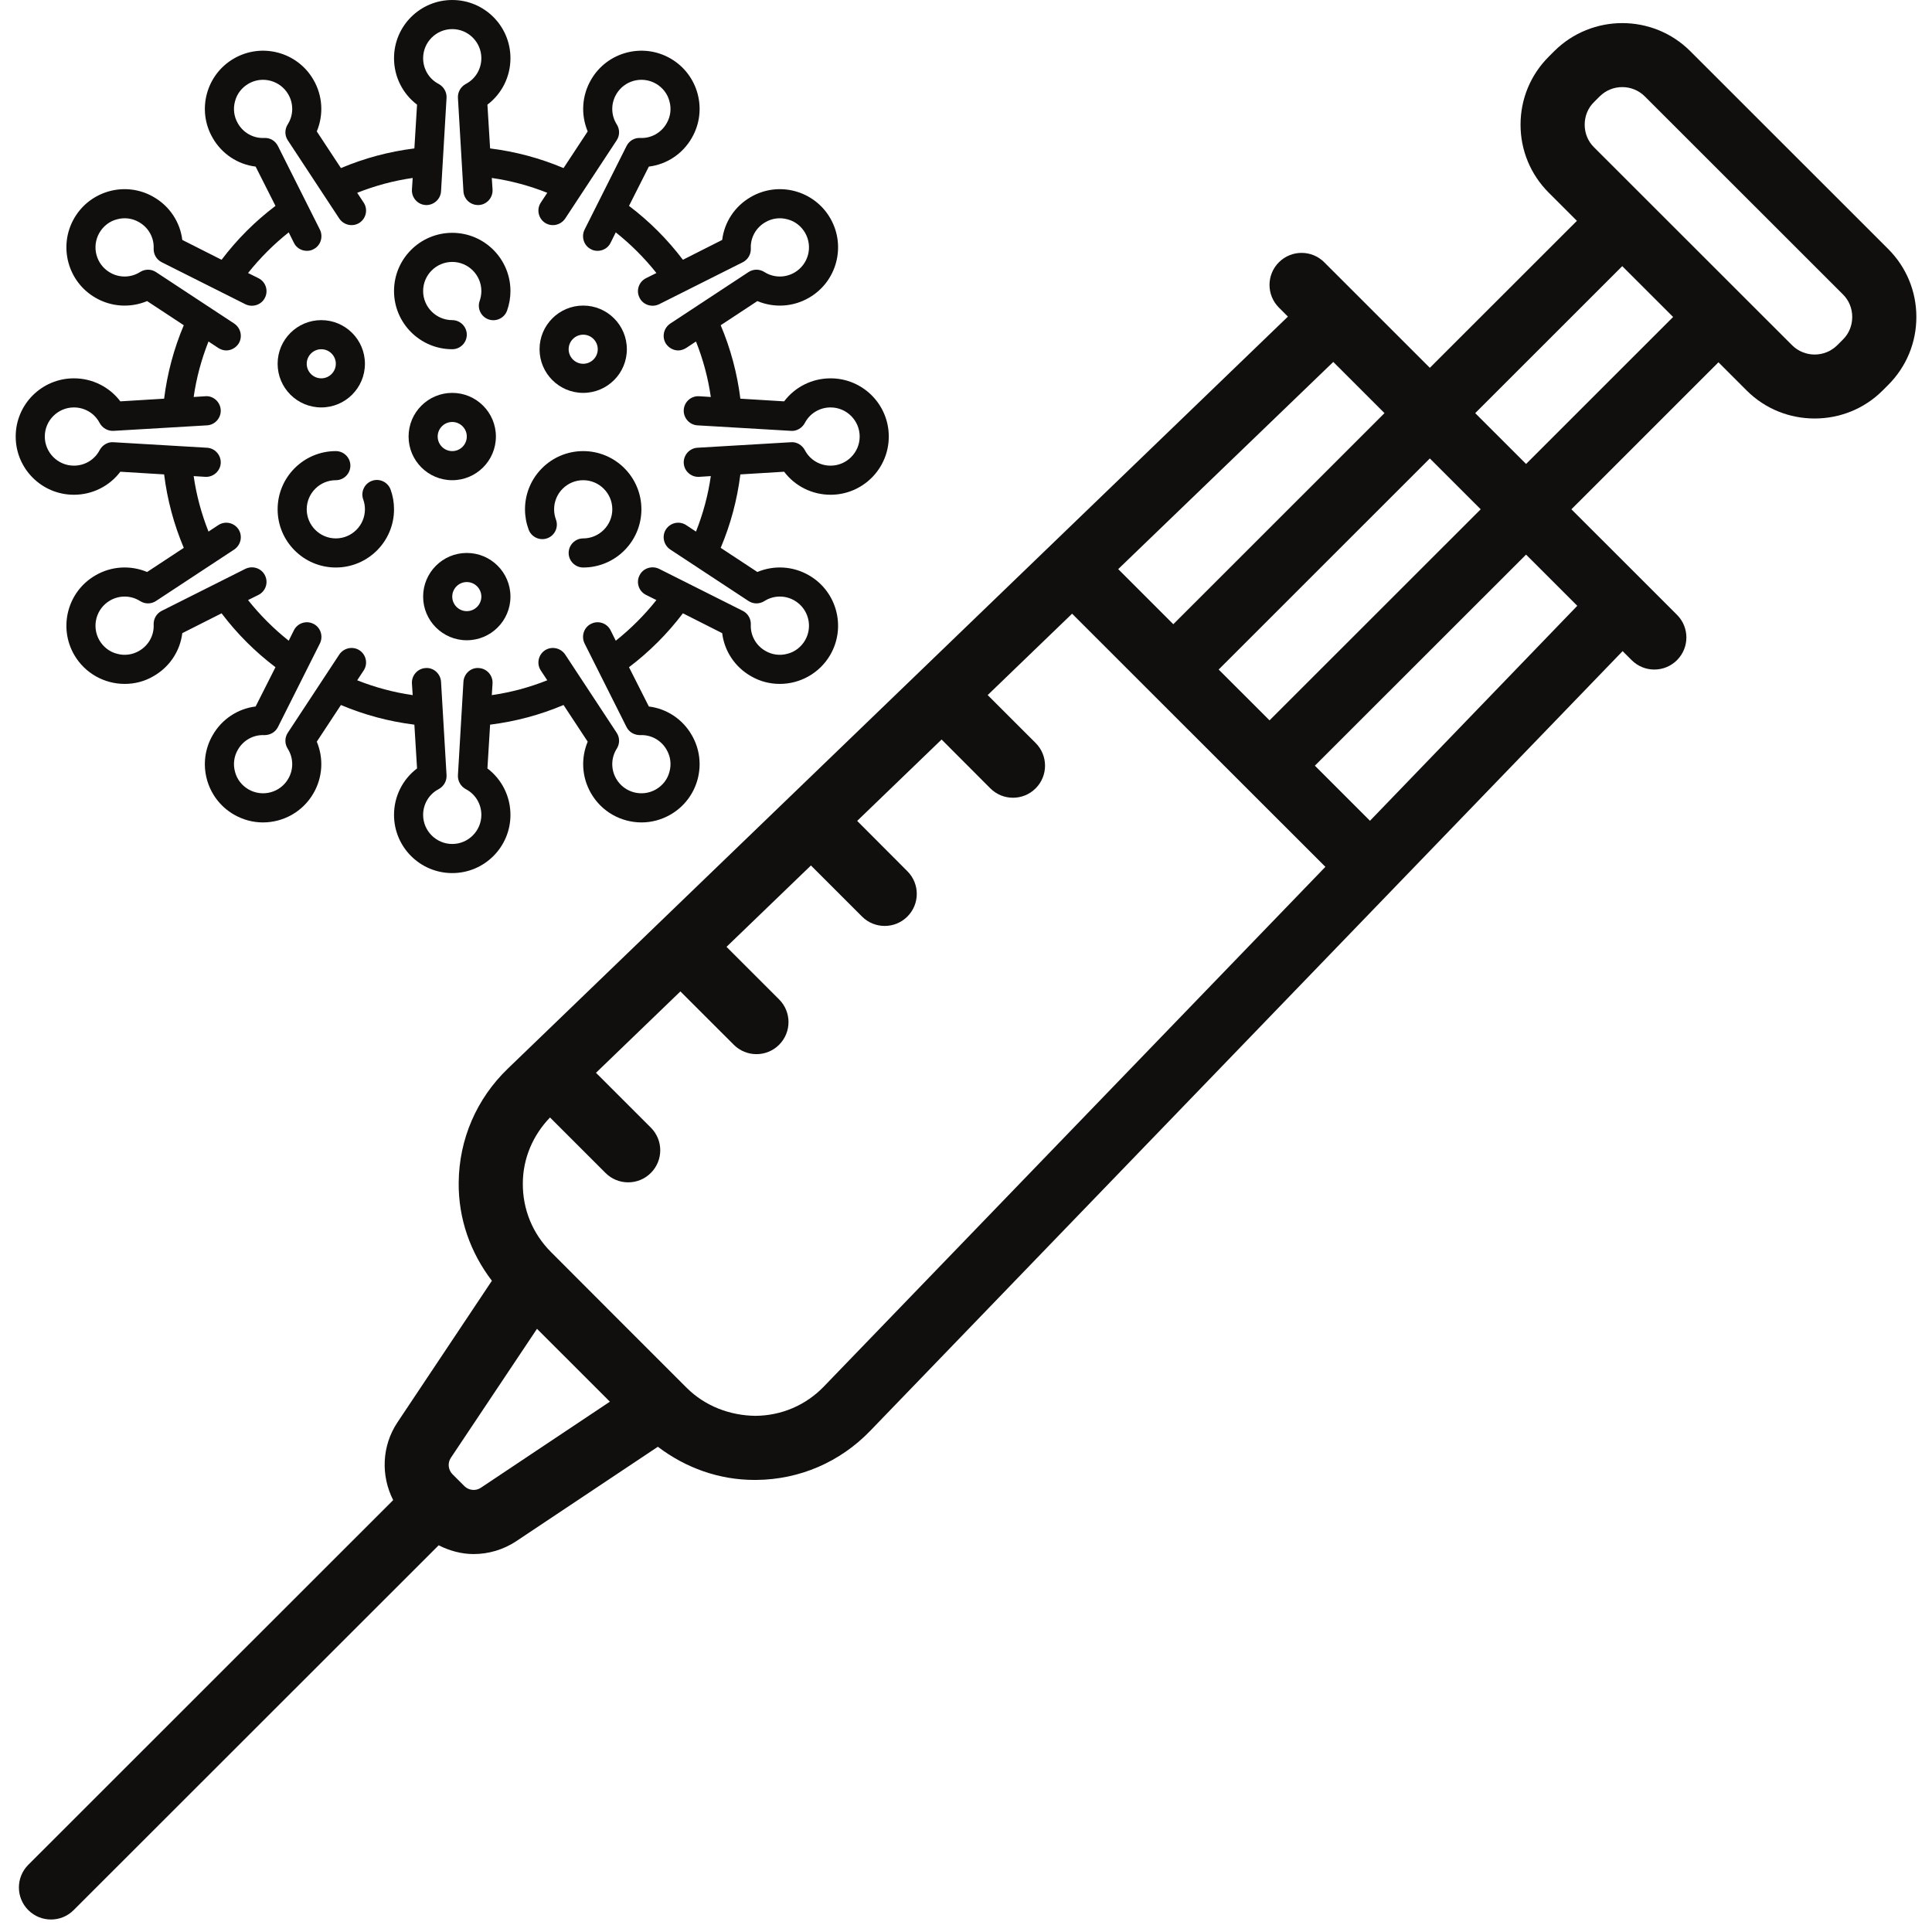 <?xml version="1.0" encoding="UTF-8"?>
<svg xmlns="http://www.w3.org/2000/svg" xmlns:xlink="http://www.w3.org/1999/xlink" width="375pt" height="375pt" viewBox="0 0 375 375" version="1.2">
<defs>
<clipPath id="clip1">
  <path d="M 3.047 4 L 372 4 L 372 373 L 3.047 373 Z M 3.047 4 "/>
</clipPath>
<clipPath id="clip2">
  <path d="M 3.047 0 L 172.512 0 L 172.512 169.465 L 3.047 169.465 Z M 3.047 0 "/>
</clipPath>
</defs>
<g id="surface1">
<rect x="0" y="0" width="375" height="375" style="fill:rgb(100%,100%,100%);fill-opacity:1;stroke:none;"/>
<rect x="0" y="0" width="375" height="375" style="fill:rgb(100%,100%,100%);fill-opacity:1;stroke:none;"/>
<rect x="0" y="0" width="375" height="375" style="fill:rgb(100%,100%,100%);fill-opacity:1;stroke:none;"/>
<g clip-path="url(#clip1)" clip-rule="nonzero">
<path style=" stroke:none;fill-rule:nonzero;fill:rgb(6.27%,5.879%,5.099%);fill-opacity:1;" d="M 87.5 282.977 L 104.23 257.922 L 118.379 272.066 L 93.312 288.785 C 92.316 289.441 91.004 289.297 90.152 288.469 L 87.816 286.137 C 86.992 285.285 86.844 283.973 87.5 282.977 Z M 106.758 216.902 L 117.527 227.668 C 118.742 228.883 120.324 229.492 121.93 229.492 C 123.535 229.492 125.113 228.883 126.328 227.668 C 128.762 225.238 128.762 221.301 126.328 218.871 L 115.68 208.23 L 132.066 192.434 L 142.426 202.785 C 143.641 204 145.223 204.609 146.824 204.609 C 148.43 204.609 150.012 204 151.227 202.785 C 153.656 200.355 153.656 196.418 151.227 193.988 L 141.016 183.781 L 157.402 167.988 L 167.32 177.902 C 168.535 179.117 170.117 179.723 171.723 179.723 C 173.328 179.723 174.906 179.117 176.121 177.902 C 178.555 175.473 178.555 171.535 176.121 169.105 L 166.375 159.336 L 182.762 143.539 L 192.219 153.016 C 193.434 154.23 195.016 154.84 196.617 154.84 C 198.223 154.84 199.805 154.23 201.02 153.016 C 203.449 150.586 203.449 146.648 201.02 144.219 L 191.707 134.914 L 208.094 119.117 L 257.258 168.254 L 159.93 269.102 C 156.43 272.746 151.711 274.766 146.656 274.812 C 141.719 274.766 136.855 272.941 133.281 269.371 L 120.105 256.199 L 106.953 243.027 C 103.379 239.457 101.434 234.715 101.48 229.66 C 101.504 224.852 103.426 220.355 106.758 216.902 Z M 268.73 80.188 L 227.738 121.16 L 217.043 110.465 L 258.789 70.25 Z M 314.879 51.66 L 324.75 61.523 L 296.207 90.055 L 286.336 80.188 Z M 309.406 19.801 L 310.477 18.73 C 311.691 17.516 313.273 16.906 314.879 16.906 C 316.484 16.906 318.062 17.516 319.277 18.73 L 357.695 57.125 C 358.887 58.293 359.516 59.871 359.516 61.523 C 359.516 63.176 358.887 64.758 357.695 65.922 L 356.625 66.992 C 354.191 69.422 350.254 69.422 347.824 66.992 L 309.406 28.598 C 308.215 27.43 307.586 25.852 307.586 24.199 C 307.586 22.547 308.215 20.965 309.406 19.801 Z M 236.543 129.957 L 277.531 88.984 L 287.402 98.852 L 246.414 139.82 Z M 306.148 117.586 L 265.91 159.312 L 255.215 148.617 L 296.207 107.648 Z M 9.895 372.574 C 11.5 372.574 13.078 371.969 14.293 370.754 L 85.145 299.941 C 87.258 301.008 89.566 301.641 91.926 301.641 C 94.797 301.641 97.688 300.816 100.219 299.137 L 127.691 280.816 C 133.09 284.922 139.578 287.254 146.461 287.254 C 146.582 287.254 146.68 287.254 146.777 287.254 C 155.215 287.184 163.066 283.781 168.902 277.73 L 314.949 126.383 L 316.703 128.133 C 317.918 129.348 319.496 129.957 321.102 129.957 C 322.707 129.957 324.289 129.348 325.504 128.133 C 327.934 125.703 327.934 121.766 325.504 119.336 L 305.008 98.852 L 333.551 70.32 L 339.02 75.789 C 342.668 79.434 347.434 81.23 352.223 81.23 C 357.012 81.23 361.777 79.434 365.426 75.789 L 366.496 74.719 C 370.02 71.195 371.965 66.508 371.965 61.523 C 371.965 56.543 370.02 51.852 366.496 48.328 L 328.082 9.934 C 320.812 2.668 308.969 2.668 301.676 9.934 L 300.605 11.004 C 297.082 14.527 295.137 19.215 295.137 24.199 C 295.137 29.18 297.082 33.871 300.605 37.395 L 306.078 42.863 L 277.531 71.391 L 257.035 50.906 C 254.605 48.477 250.668 48.477 248.234 50.906 C 245.805 53.336 245.805 57.273 248.234 59.703 L 249.984 61.453 L 98.562 207.426 C 92.508 213.258 89.105 221.109 89.031 229.539 C 88.961 236.539 91.293 243.125 95.477 248.594 L 77.145 276.078 C 74.082 280.668 73.91 286.453 76.316 291.168 L 5.492 361.957 C 3.062 364.387 3.062 368.324 5.492 370.754 C 6.707 371.969 8.289 372.574 9.895 372.574 "/>
</g>
<path style=" stroke:none;fill-rule:nonzero;fill:rgb(6.27%,5.879%,5.099%);fill-opacity:1;" d="M 87.781 45.191 C 81.547 45.191 76.48 50.254 76.48 56.488 C 76.48 62.723 81.547 67.785 87.781 67.785 C 89.336 67.785 90.605 66.516 90.605 64.961 C 90.605 63.406 89.336 62.137 87.781 62.137 C 84.668 62.137 82.129 59.598 82.129 56.488 C 82.129 53.379 84.668 50.84 87.781 50.84 C 90.891 50.84 93.43 53.379 93.43 56.488 C 93.43 57.141 93.316 57.777 93.109 58.387 C 92.578 59.852 93.352 61.465 94.816 61.992 C 96.297 62.512 97.906 61.738 98.426 60.273 C 98.855 59.059 99.078 57.789 99.078 56.488 C 99.078 50.254 94.012 45.191 87.781 45.191 "/>
<g clip-path="url(#clip2)" clip-rule="nonzero">
<path style=" stroke:none;fill-rule:nonzero;fill:rgb(6.27%,5.879%,5.099%);fill-opacity:1;" d="M 135.707 92.555 L 137.969 92.41 C 137.438 96.117 136.469 99.703 135.09 103.18 L 133.203 101.934 C 131.898 101.062 130.145 101.426 129.273 102.727 C 128.426 104.027 128.789 105.773 130.09 106.656 L 145.281 116.652 C 146.219 117.27 147.402 117.27 148.359 116.672 C 150.113 115.547 152.375 115.492 154.207 116.562 C 156.891 118.117 157.828 121.559 156.27 124.273 C 155.512 125.574 154.297 126.535 152.828 126.898 C 151.383 127.297 149.859 127.098 148.559 126.336 C 146.727 125.289 145.625 123.312 145.734 121.219 C 145.77 120.094 145.172 119.078 144.18 118.57 L 127.918 110.406 C 126.504 109.734 124.805 110.297 124.133 111.676 C 123.426 113.066 123.988 114.754 125.367 115.457 L 127.41 116.473 C 125.094 119.387 122.434 122.047 119.52 124.363 L 118.504 122.32 C 117.801 120.941 116.113 120.379 114.723 121.086 C 113.344 121.758 112.781 123.457 113.453 124.871 L 121.617 141.133 C 122.125 142.125 123.117 142.688 124.266 142.688 C 126.359 142.578 128.336 143.68 129.383 145.512 C 130.145 146.812 130.344 148.336 129.945 149.781 C 129.582 151.25 128.621 152.465 127.32 153.223 C 124.605 154.781 121.164 153.844 119.609 151.16 C 118.539 149.328 118.594 147.066 119.719 145.312 C 120.316 144.355 120.316 143.172 119.699 142.234 L 109.703 127.043 C 108.82 125.742 107.074 125.379 105.773 126.227 C 104.473 127.098 104.109 128.852 104.98 130.156 L 106.227 132.043 C 102.75 133.422 99.164 134.391 95.457 134.922 L 95.602 132.66 C 95.691 131.105 94.5 129.758 92.953 129.668 C 91.398 129.527 90.043 130.773 89.953 132.328 L 88.883 150.488 C 88.828 151.582 89.422 152.629 90.406 153.168 C 92.27 154.129 93.43 156.051 93.43 158.168 C 93.43 161.277 90.891 163.816 87.781 163.816 C 84.668 163.816 82.129 161.277 82.129 158.168 C 82.129 156.051 83.289 154.129 85.152 153.168 C 86.137 152.629 86.73 151.582 86.676 150.488 L 85.605 132.328 C 85.516 130.773 84.137 129.527 82.605 129.668 C 81.059 129.758 79.867 131.105 79.957 132.66 L 80.102 134.922 C 76.395 134.391 72.809 133.422 69.332 132.043 L 70.578 130.156 C 71.449 128.852 71.086 127.098 69.785 126.227 C 68.484 125.379 66.738 125.742 65.855 127.043 L 55.859 142.234 C 55.242 143.172 55.242 144.355 55.84 145.312 C 56.965 147.066 57.02 149.328 55.949 151.16 C 54.395 153.844 50.953 154.781 48.238 153.223 C 46.938 152.465 45.977 151.25 45.613 149.781 C 45.215 148.336 45.414 146.812 46.176 145.512 C 47.223 143.68 49.199 142.578 51.293 142.688 C 52.441 142.688 53.434 142.125 53.941 141.133 L 62.105 124.871 C 62.777 123.457 62.215 121.758 60.836 121.086 C 59.445 120.379 57.758 120.941 57.055 122.32 L 56.039 124.363 C 53.125 122.047 50.465 119.387 48.148 116.473 L 50.191 115.457 C 51.57 114.754 52.133 113.066 51.426 111.676 C 50.754 110.297 49.055 109.734 47.641 110.406 L 31.379 118.57 C 30.387 119.078 29.789 120.094 29.824 121.219 C 29.934 123.312 28.832 125.289 27 126.336 C 25.699 127.098 24.176 127.297 22.73 126.898 C 21.262 126.535 20.047 125.574 19.289 124.273 C 17.73 121.559 18.668 118.117 21.352 116.562 C 23.184 115.492 25.445 115.547 27.199 116.672 C 28.156 117.27 29.34 117.27 30.277 116.652 L 45.469 106.656 C 46.77 105.773 47.133 104.027 46.285 102.727 C 45.414 101.426 43.66 101.062 42.355 101.934 L 40.469 103.18 C 39.09 99.703 38.121 96.117 37.59 92.41 L 39.852 92.555 C 41.375 92.645 42.754 91.453 42.844 89.906 C 42.93 88.352 41.738 86.996 40.184 86.906 L 22.023 85.836 C 20.93 85.746 19.883 86.375 19.344 87.359 C 18.383 89.223 16.461 90.383 14.344 90.383 C 11.234 90.383 8.695 87.844 8.695 84.73 C 8.695 81.621 11.234 79.082 14.344 79.082 C 16.461 79.082 18.383 80.242 19.344 82.105 C 19.883 83.09 20.93 83.684 22.023 83.629 L 40.184 82.559 C 41.738 82.469 42.93 81.113 42.844 79.559 C 42.754 78.012 41.375 76.766 39.852 76.91 L 37.59 77.055 C 38.121 73.348 39.09 69.762 40.469 66.285 L 42.355 67.531 C 42.844 67.84 43.383 68.02 43.914 68.02 C 44.816 68.02 45.723 67.555 46.285 66.738 C 47.133 65.438 46.77 63.691 45.469 62.809 L 30.277 52.812 C 29.34 52.195 28.156 52.195 27.199 52.793 C 25.445 53.918 23.184 53.973 21.352 52.902 C 18.668 51.348 17.73 47.906 19.289 45.191 C 20.047 43.891 21.262 42.93 22.73 42.566 C 24.176 42.168 25.699 42.367 27 43.129 C 28.832 44.176 29.934 46.152 29.824 48.246 C 29.789 49.371 30.387 50.387 31.379 50.895 L 47.641 59.059 C 49.055 59.73 50.754 59.168 51.426 57.789 C 52.133 56.398 51.57 54.711 50.191 54.008 L 48.148 52.992 C 50.465 50.078 53.125 47.418 56.039 45.102 L 57.055 47.145 C 57.527 48.125 58.543 48.688 59.566 48.688 C 59.988 48.688 60.441 48.609 60.836 48.379 C 62.215 47.707 62.777 46.008 62.105 44.594 L 53.941 28.332 C 53.434 27.34 52.441 26.723 51.293 26.777 C 49.199 26.887 47.223 25.785 46.176 23.953 C 45.414 22.652 45.215 21.129 45.613 19.684 C 45.977 18.215 46.938 17 48.238 16.242 C 50.918 14.684 54.395 15.621 55.949 18.305 C 57.02 20.137 56.965 22.398 55.84 24.152 C 55.242 25.109 55.242 26.293 55.859 27.23 L 65.855 42.422 C 66.738 43.723 68.484 44.086 69.785 43.238 C 71.086 42.367 71.449 40.613 70.578 39.309 L 69.332 37.422 C 72.809 36.043 76.395 35.074 80.102 34.543 L 79.957 36.805 C 79.867 38.359 81.059 39.707 82.605 39.797 C 84.137 39.883 85.516 38.691 85.605 37.137 L 86.676 18.977 C 86.73 17.883 86.137 16.836 85.152 16.297 C 83.289 15.336 82.129 13.414 82.129 11.297 C 82.129 8.188 84.668 5.648 87.781 5.648 C 90.891 5.648 93.43 8.188 93.43 11.297 C 93.43 13.414 92.27 15.336 90.406 16.297 C 89.422 16.836 88.828 17.883 88.883 18.977 L 89.953 37.137 C 90.043 38.637 91.277 39.797 92.777 39.797 L 92.953 39.797 C 94.5 39.707 95.691 38.359 95.602 36.805 L 95.457 34.543 C 99.164 35.074 102.75 36.043 106.227 37.422 L 104.98 39.309 C 104.109 40.613 104.473 42.367 105.773 43.238 C 107.074 44.086 108.82 43.723 109.703 42.422 L 119.699 27.23 C 120.316 26.293 120.316 25.109 119.719 24.152 C 118.594 22.398 118.539 20.137 119.609 18.305 C 121.164 15.621 124.605 14.684 127.32 16.242 C 128.621 17 129.582 18.215 129.945 19.684 C 130.344 21.129 130.145 22.652 129.383 23.953 C 128.336 25.785 126.359 26.887 124.266 26.777 C 123.117 26.723 122.125 27.34 121.617 28.332 L 113.453 44.594 C 112.781 46.008 113.344 47.707 114.723 48.379 C 115.117 48.609 115.57 48.688 115.992 48.688 C 117.016 48.688 118.031 48.125 118.504 47.145 L 119.52 45.102 C 122.434 47.418 125.094 50.078 127.41 52.992 L 125.367 54.008 C 123.988 54.711 123.426 56.398 124.133 57.789 C 124.805 59.168 126.504 59.73 127.918 59.059 L 144.18 50.895 C 145.172 50.387 145.77 49.371 145.734 48.246 C 145.625 46.152 146.727 44.176 148.559 43.129 C 149.859 42.367 151.383 42.168 152.828 42.566 C 154.297 42.93 155.512 43.891 156.27 45.191 C 157.828 47.906 156.891 51.348 154.207 52.902 C 152.375 53.973 150.113 53.918 148.359 52.793 C 147.402 52.195 146.219 52.195 145.281 52.812 L 130.09 62.809 C 128.789 63.691 128.426 65.438 129.273 66.738 C 129.836 67.555 130.742 68.02 131.645 68.02 C 132.176 68.02 132.715 67.84 133.203 67.531 L 135.09 66.285 C 136.469 69.762 137.438 73.348 137.969 77.055 L 135.707 76.91 C 134.152 76.801 132.805 78.012 132.715 79.559 C 132.629 81.113 133.82 82.469 135.375 82.559 L 153.535 83.629 C 154.629 83.719 155.676 83.09 156.215 82.105 C 157.176 80.242 159.098 79.082 161.215 79.082 C 164.324 79.082 166.863 81.621 166.863 84.73 C 166.863 87.844 164.324 90.383 161.215 90.383 C 159.098 90.383 157.176 89.223 156.215 87.359 C 155.676 86.375 154.629 85.746 153.535 85.836 L 135.375 86.906 C 133.82 86.996 132.629 88.352 132.715 89.906 C 132.805 91.453 134.152 92.645 135.707 92.555 Z M 152.199 91.562 C 154.32 94.363 157.629 96.031 161.215 96.031 C 167.457 96.031 172.512 90.977 172.512 84.73 C 172.512 78.488 167.457 73.434 161.215 73.434 C 157.629 73.434 154.32 75.102 152.199 77.902 L 143.703 77.383 C 143.086 72.441 141.809 67.676 139.887 63.129 L 147.004 58.441 C 150.227 59.785 153.922 59.598 157.031 57.789 C 162.426 54.68 164.27 47.762 161.16 42.367 C 158.047 36.973 151.129 35.105 145.734 38.238 C 142.625 40.016 140.594 43.129 140.176 46.57 L 132.551 50.422 C 129.551 46.461 126.051 42.961 122.09 39.961 L 125.941 32.336 C 129.383 31.918 132.496 29.887 134.273 26.777 C 137.406 21.383 135.539 14.465 130.145 11.352 C 124.75 8.242 117.832 10.086 114.723 15.48 C 112.914 18.59 112.727 22.285 114.07 25.508 L 109.383 32.625 C 104.836 30.703 100.07 29.426 95.129 28.809 L 94.609 20.312 C 97.41 18.191 99.078 14.883 99.078 11.297 C 99.078 5.055 94.023 0 87.781 0 C 81.535 0 76.48 5.055 76.48 11.297 C 76.48 14.883 78.148 18.191 80.949 20.312 L 80.43 28.809 C 75.488 29.426 70.723 30.703 66.176 32.625 L 61.488 25.508 C 62.836 22.285 62.645 18.59 60.836 15.48 C 57.727 10.086 50.809 8.242 45.414 11.352 C 40.02 14.465 38.152 21.383 41.285 26.777 C 43.062 29.887 46.176 31.918 49.617 32.336 L 53.469 39.961 C 49.508 42.961 46.008 46.461 43.008 50.422 L 35.383 46.57 C 34.965 43.129 32.934 40.016 29.824 38.238 C 24.43 35.105 17.512 36.973 14.398 42.367 C 11.289 47.762 13.133 54.68 18.527 57.789 C 21.637 59.598 25.332 59.785 28.555 58.441 L 35.672 63.129 C 33.75 67.676 32.473 72.441 31.855 77.383 L 23.359 77.902 C 21.238 75.102 17.93 73.434 14.344 73.434 C 8.102 73.434 3.047 78.488 3.047 84.73 C 3.047 90.977 8.102 96.031 14.344 96.031 C 17.93 96.031 21.238 94.363 23.359 91.562 L 31.855 92.082 C 32.473 97.023 33.75 101.789 35.672 106.336 L 28.555 111.023 C 25.332 109.676 21.637 109.867 18.527 111.676 C 13.133 114.785 11.289 121.703 14.398 127.098 C 16.496 130.719 20.301 132.746 24.195 132.746 C 26.117 132.746 28.07 132.273 29.824 131.227 C 32.934 129.449 34.965 126.336 35.383 122.895 L 43.008 119.043 C 46.008 123.004 49.508 126.504 53.469 129.504 L 49.617 137.129 C 46.176 137.547 43.062 139.578 41.285 142.688 C 38.152 148.082 40.02 155 45.414 158.113 C 47.188 159.129 49.109 159.633 51.027 159.633 C 54.957 159.633 58.742 157.605 60.836 153.984 C 62.645 150.875 62.836 147.18 61.488 143.957 L 66.176 136.84 C 70.723 138.762 75.488 140.039 80.43 140.656 L 80.949 149.152 C 78.148 151.273 76.48 154.582 76.48 158.168 C 76.48 164.41 81.535 169.465 87.781 169.465 C 94.023 169.465 99.078 164.41 99.078 158.168 C 99.078 154.582 97.41 151.273 94.609 149.152 L 95.129 140.656 C 100.07 140.039 104.836 138.762 109.383 136.84 L 114.07 143.957 C 112.727 147.18 112.914 150.875 114.723 153.984 C 116.816 157.605 120.602 159.633 124.531 159.633 C 126.449 159.633 128.371 159.129 130.145 158.113 C 135.539 155 137.406 148.082 134.273 142.688 C 132.496 139.578 129.383 137.547 125.941 137.129 L 122.09 129.504 C 126.051 126.504 129.551 123.004 132.551 119.043 L 140.176 122.895 C 140.594 126.336 142.625 129.449 145.734 131.227 C 147.512 132.273 149.441 132.746 151.363 132.746 C 155.258 132.746 159.062 130.719 161.16 127.098 C 164.27 121.703 162.426 114.785 157.031 111.676 C 153.922 109.867 150.227 109.676 147.004 111.023 L 139.887 106.336 C 141.809 101.789 143.086 97.023 143.703 92.082 L 152.199 91.562 "/>
</g>
<path style=" stroke:none;fill-rule:nonzero;fill:rgb(6.27%,5.879%,5.099%);fill-opacity:1;" d="M 72.199 93.328 C 70.734 93.855 69.973 95.477 70.5 96.945 C 70.723 97.551 70.832 98.191 70.832 98.855 C 70.832 101.965 68.297 104.504 65.184 104.504 C 62.074 104.504 59.535 101.965 59.535 98.855 C 59.535 95.742 62.074 93.207 65.184 93.207 C 66.738 93.207 68.008 91.938 68.008 90.383 C 68.008 88.824 66.738 87.559 65.184 87.559 C 58.949 87.559 53.887 92.621 53.887 98.855 C 53.887 105.09 58.949 110.152 65.184 110.152 C 71.418 110.152 76.48 105.09 76.48 98.855 C 76.48 97.543 76.262 96.262 75.82 95.039 C 75.289 93.57 73.668 92.797 72.199 93.328 "/>
<path style=" stroke:none;fill-rule:nonzero;fill:rgb(6.27%,5.879%,5.099%);fill-opacity:1;" d="M 113.199 87.559 C 106.965 87.559 101.902 92.621 101.902 98.855 C 101.902 100.211 102.145 101.547 102.617 102.816 C 103.172 104.273 104.805 105.012 106.25 104.469 C 107.715 103.918 108.453 102.297 107.902 100.828 C 107.672 100.199 107.551 99.539 107.551 98.855 C 107.551 95.742 110.086 93.207 113.199 93.207 C 116.309 93.207 118.848 95.742 118.848 98.855 C 118.848 101.965 116.309 104.504 113.199 104.504 C 111.645 104.504 110.375 105.773 110.375 107.328 C 110.375 108.883 111.645 110.152 113.199 110.152 C 119.434 110.152 124.496 105.09 124.496 98.855 C 124.496 92.621 119.434 87.559 113.199 87.559 "/>
<path style=" stroke:none;fill-rule:nonzero;fill:rgb(6.27%,5.879%,5.099%);fill-opacity:1;" d="M 62.359 67.785 C 63.914 67.785 65.184 69.055 65.184 70.609 C 65.184 72.164 63.914 73.434 62.359 73.434 C 60.805 73.434 59.535 72.164 59.535 70.609 C 59.535 69.055 60.805 67.785 62.359 67.785 Z M 62.359 79.082 C 67.039 79.082 70.832 75.289 70.832 70.609 C 70.832 65.934 67.039 62.137 62.359 62.137 C 57.68 62.137 53.887 65.934 53.887 70.609 C 53.887 75.289 57.68 79.082 62.359 79.082 "/>
<path style=" stroke:none;fill-rule:nonzero;fill:rgb(6.27%,5.879%,5.099%);fill-opacity:1;" d="M 90.605 118.625 C 89.047 118.625 87.781 117.355 87.781 115.801 C 87.781 114.246 89.047 112.977 90.605 112.977 C 92.16 112.977 93.43 114.246 93.43 115.801 C 93.43 117.355 92.16 118.625 90.605 118.625 Z M 90.605 107.328 C 85.926 107.328 82.129 111.121 82.129 115.801 C 82.129 120.48 85.926 124.273 90.605 124.273 C 95.281 124.273 99.078 120.48 99.078 115.801 C 99.078 111.121 95.281 107.328 90.605 107.328 "/>
<path style=" stroke:none;fill-rule:nonzero;fill:rgb(6.27%,5.879%,5.099%);fill-opacity:1;" d="M 113.199 64.961 C 114.754 64.961 116.023 66.23 116.023 67.785 C 116.023 69.34 114.754 70.609 113.199 70.609 C 111.645 70.609 110.375 69.34 110.375 67.785 C 110.375 66.23 111.645 64.961 113.199 64.961 Z M 113.199 76.258 C 117.879 76.258 121.672 72.465 121.672 67.785 C 121.672 63.109 117.879 59.312 113.199 59.312 C 108.52 59.312 104.727 63.109 104.727 67.785 C 104.727 72.465 108.52 76.258 113.199 76.258 "/>
<path style=" stroke:none;fill-rule:nonzero;fill:rgb(6.27%,5.879%,5.099%);fill-opacity:1;" d="M 84.953 84.73 C 84.953 83.176 86.223 81.906 87.781 81.906 C 89.336 81.906 90.605 83.176 90.605 84.73 C 90.605 86.289 89.336 87.559 87.781 87.559 C 86.223 87.559 84.953 86.289 84.953 84.73 Z M 96.254 84.73 C 96.254 80.055 92.457 76.258 87.781 76.258 C 83.102 76.258 79.305 80.055 79.305 84.73 C 79.305 89.41 83.102 93.207 87.781 93.207 C 92.457 93.207 96.254 89.41 96.254 84.73 "/>
</g>
</svg>
